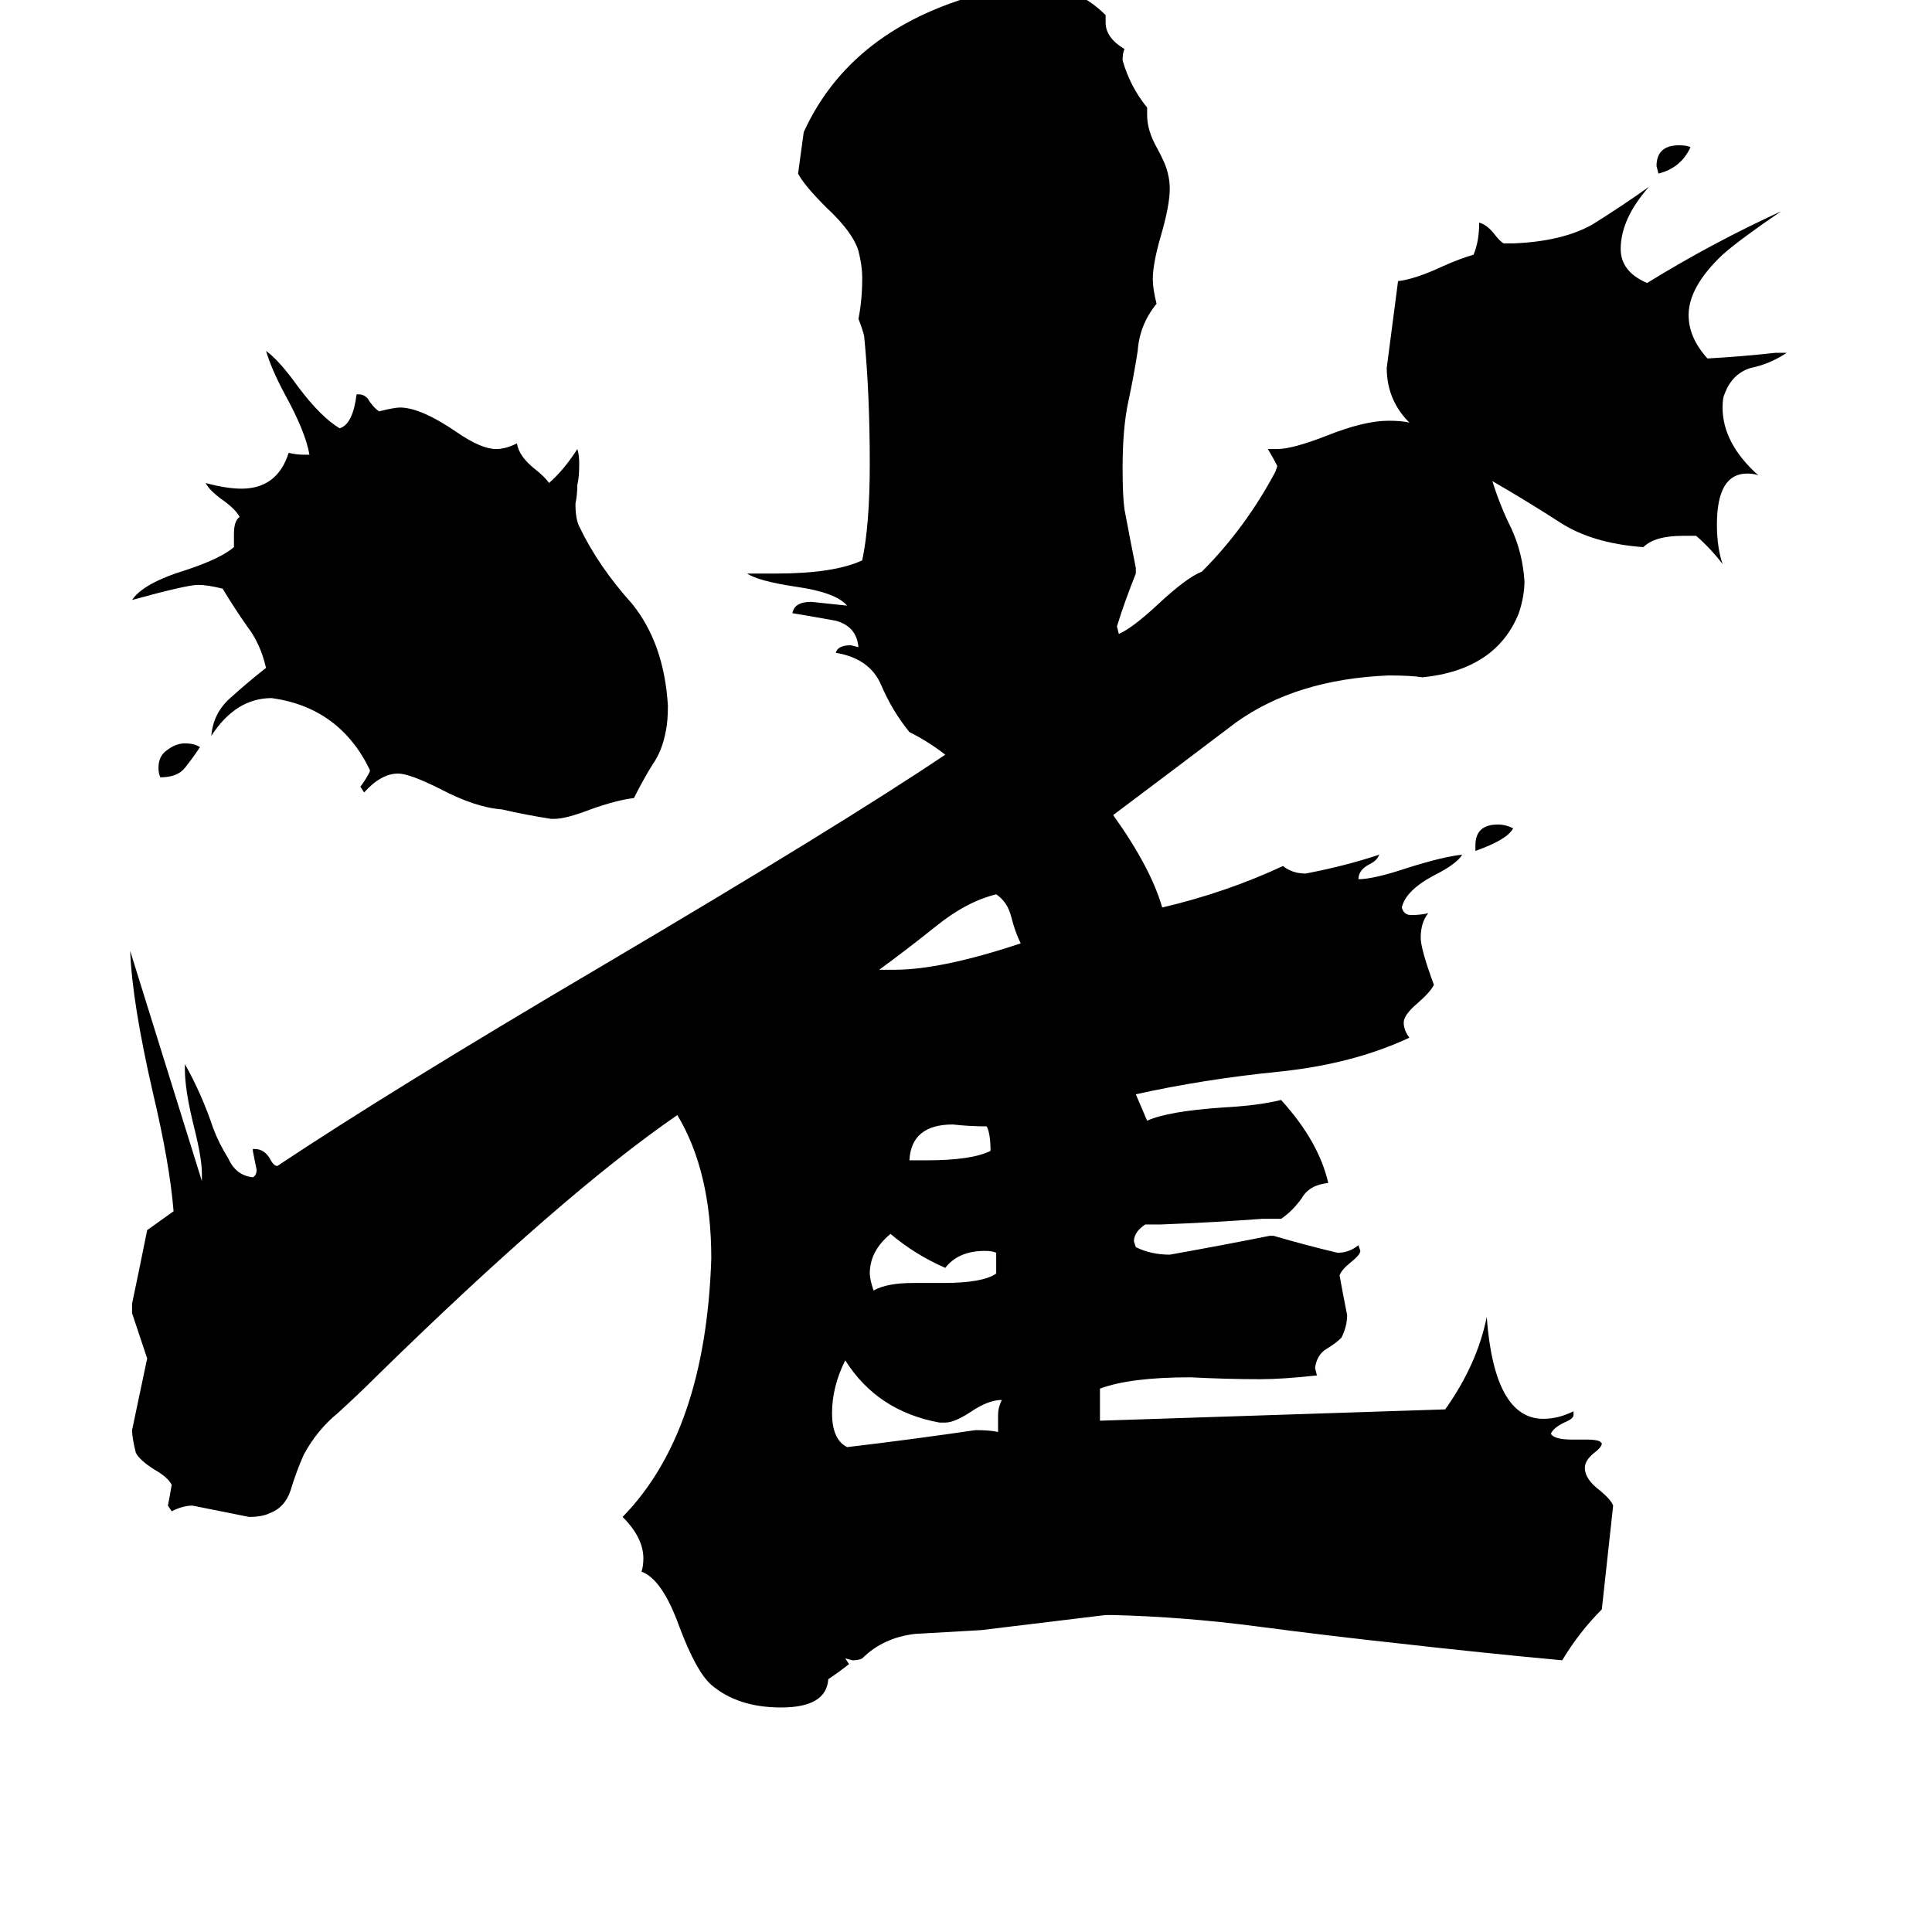 <svg xmlns="http://www.w3.org/2000/svg" viewBox="0 -800 1024 1024">
	<path fill="#000000" d="M896 -722Q891 -711 879 -708L878 -712Q878 -723 890 -723Q894 -723 896 -722ZM782 -349V-352Q782 -363 794 -363Q798 -363 802 -361Q799 -355 782 -349ZM106 -404Q102 -398 98 -393Q94 -388 85 -388Q84 -390 84 -393Q84 -399 88 -402Q93 -406 98 -406Q103 -406 106 -404ZM482 -185H491Q515 -185 525 -190Q525 -199 523 -203Q514 -203 505 -204Q483 -204 482 -185ZM528 -125V-136Q526 -137 522 -137Q508 -137 501 -128Q485 -135 472 -146Q461 -137 461 -125Q461 -122 463 -116Q470 -120 484 -120H500Q521 -120 528 -125ZM466 -286H474Q499 -286 541 -300Q538 -306 536 -314Q534 -322 528 -326Q512 -322 496 -309Q481 -297 466 -286ZM529 -41V-50Q529 -54 531 -58Q524 -58 515 -52Q506 -46 501 -46H498Q465 -52 448 -79Q441 -65 441 -51Q441 -37 449 -33Q483 -37 517 -42Q525 -42 529 -41ZM294 -366H292Q279 -368 266 -371Q252 -372 233 -382Q217 -390 211 -390Q202 -390 193 -380L191 -383Q194 -387 196 -391V-392Q180 -425 144 -430Q125 -430 112 -410Q113 -422 122 -430Q132 -439 141 -446Q138 -459 131 -468Q124 -478 118 -488Q110 -490 105 -490Q99 -490 70 -482Q76 -491 99 -498Q117 -504 124 -510V-517Q124 -524 127 -526Q125 -530 118 -535Q111 -540 109 -544Q120 -541 128 -541Q147 -541 153 -560Q157 -559 161 -559H164Q162 -571 151 -591Q144 -604 141 -614Q148 -609 158 -595Q170 -579 180 -573Q187 -575 189 -591H190Q194 -591 196 -587Q199 -583 201 -582Q209 -584 212 -584Q223 -584 242 -571Q255 -562 263 -562Q268 -562 274 -565Q275 -558 284 -551Q289 -547 291 -544Q299 -551 306 -562Q307 -559 307 -554Q307 -547 306 -543Q306 -538 305 -533Q305 -525 307 -521Q317 -500 335 -480Q352 -459 354 -426Q354 -418 353 -413Q351 -402 346 -395Q341 -387 336 -377Q327 -376 313 -371Q300 -366 294 -366ZM848 -36L849 -35Q849 -33 845 -30Q840 -26 840 -22Q840 -16 848 -10Q854 -5 855 -2Q852 26 849 53Q837 65 828 80Q785 76 741 71Q704 67 666 62Q628 57 590 56H586Q553 60 520 64Q502 65 485 66Q468 68 457 79Q455 80 452 80L448 79L450 82Q445 86 439 90Q438 105 414 105Q391 105 377 93Q369 86 360 62Q351 37 340 33Q341 30 341 26Q341 15 330 4Q374 -41 377 -133Q377 -179 359 -209Q298 -167 199 -70Q190 -61 179 -51Q168 -42 161 -29Q157 -20 154 -10Q151 -1 143 2Q139 4 132 4Q117 1 102 -2Q97 -2 91 1L89 -2Q90 -7 91 -13Q89 -17 82 -21Q74 -26 72 -30Q70 -38 70 -42Q74 -61 78 -80Q74 -92 70 -104V-109Q74 -128 78 -148Q85 -153 92 -158Q90 -183 81 -221Q70 -269 69 -296Q88 -235 107 -174V-178Q107 -186 103 -202Q98 -222 98 -233V-236Q107 -220 113 -202Q116 -194 121 -186Q125 -177 134 -176Q136 -177 136 -180Q135 -185 134 -190V-191H135Q140 -191 143 -186Q145 -182 147 -182Q207 -222 319 -288Q446 -363 501 -400Q492 -407 482 -412Q473 -423 467 -437Q461 -451 443 -454Q444 -458 451 -458L455 -457Q454 -468 443 -471Q432 -473 420 -475Q421 -481 430 -481Q440 -480 449 -479Q443 -486 422 -489Q402 -492 396 -496H411Q442 -496 457 -503Q461 -522 461 -554Q461 -592 458 -622Q457 -626 455 -631Q457 -641 457 -653Q457 -659 455 -667Q452 -677 438 -690Q426 -702 423 -708Q424 -715 426 -730Q453 -789 531 -806Q541 -808 547 -808Q570 -808 586 -792V-788Q586 -780 596 -774Q595 -772 595 -768Q599 -754 608 -743V-739Q608 -731 613 -722Q618 -713 619 -708Q620 -704 620 -700Q620 -691 615 -674Q611 -660 611 -652Q611 -647 613 -639Q604 -628 603 -614Q601 -601 598 -587Q595 -573 595 -552Q595 -537 596 -530Q599 -514 602 -499V-496Q596 -481 592 -468L593 -464Q600 -467 613 -479Q629 -494 637 -497Q660 -520 676 -550L677 -553Q675 -557 672 -562H677Q685 -562 703 -569Q723 -577 736 -577Q743 -577 747 -576Q735 -588 735 -605Q738 -628 741 -651Q750 -652 765 -659Q774 -663 781 -665Q784 -672 784 -682Q788 -681 792 -676Q795 -672 797 -671H802Q828 -672 844 -681Q860 -691 874 -701Q859 -684 859 -668Q859 -656 873 -650Q907 -671 944 -688Q922 -673 913 -665Q895 -648 895 -633Q895 -621 905 -610Q923 -611 941 -613H947Q938 -607 928 -605Q918 -602 914 -591Q913 -589 913 -584Q913 -565 932 -548Q930 -549 926 -549Q910 -549 910 -522Q910 -510 913 -501Q907 -509 899 -516H892Q877 -516 871 -510Q844 -512 827 -523Q810 -534 791 -545Q795 -532 801 -520Q807 -507 808 -492Q808 -484 805 -475Q793 -445 754 -441Q748 -442 736 -442Q687 -440 655 -417Q622 -392 590 -368Q610 -340 616 -319Q650 -327 680 -341Q685 -337 692 -337Q713 -341 731 -347Q730 -344 726 -342Q720 -339 720 -334Q728 -334 746 -340Q765 -346 775 -347Q772 -342 760 -336Q745 -328 743 -319Q744 -315 748 -315Q753 -315 757 -316Q753 -311 753 -303Q753 -297 760 -278Q758 -274 751 -268Q744 -262 744 -258Q744 -254 747 -250Q717 -236 678 -232Q638 -228 602 -220Q605 -213 608 -206Q619 -211 648 -213Q667 -214 679 -217Q699 -195 704 -173Q694 -172 690 -165Q685 -158 679 -154H669Q642 -152 615 -151H607Q601 -147 601 -142L602 -139Q610 -135 620 -135Q648 -140 673 -145H675Q692 -140 709 -136Q715 -136 720 -140L721 -137Q721 -135 716 -131Q711 -127 710 -124Q712 -113 714 -103Q714 -97 711 -91Q708 -88 703 -85Q698 -82 697 -75L698 -71Q680 -69 668 -69Q650 -69 631 -70Q599 -70 583 -64V-47L766 -53Q783 -77 788 -102Q792 -48 818 -48Q826 -48 834 -52V-50Q834 -48 829 -46Q823 -43 822 -40Q824 -37 833 -37H841Q846 -37 848 -36Z"/>
</svg>